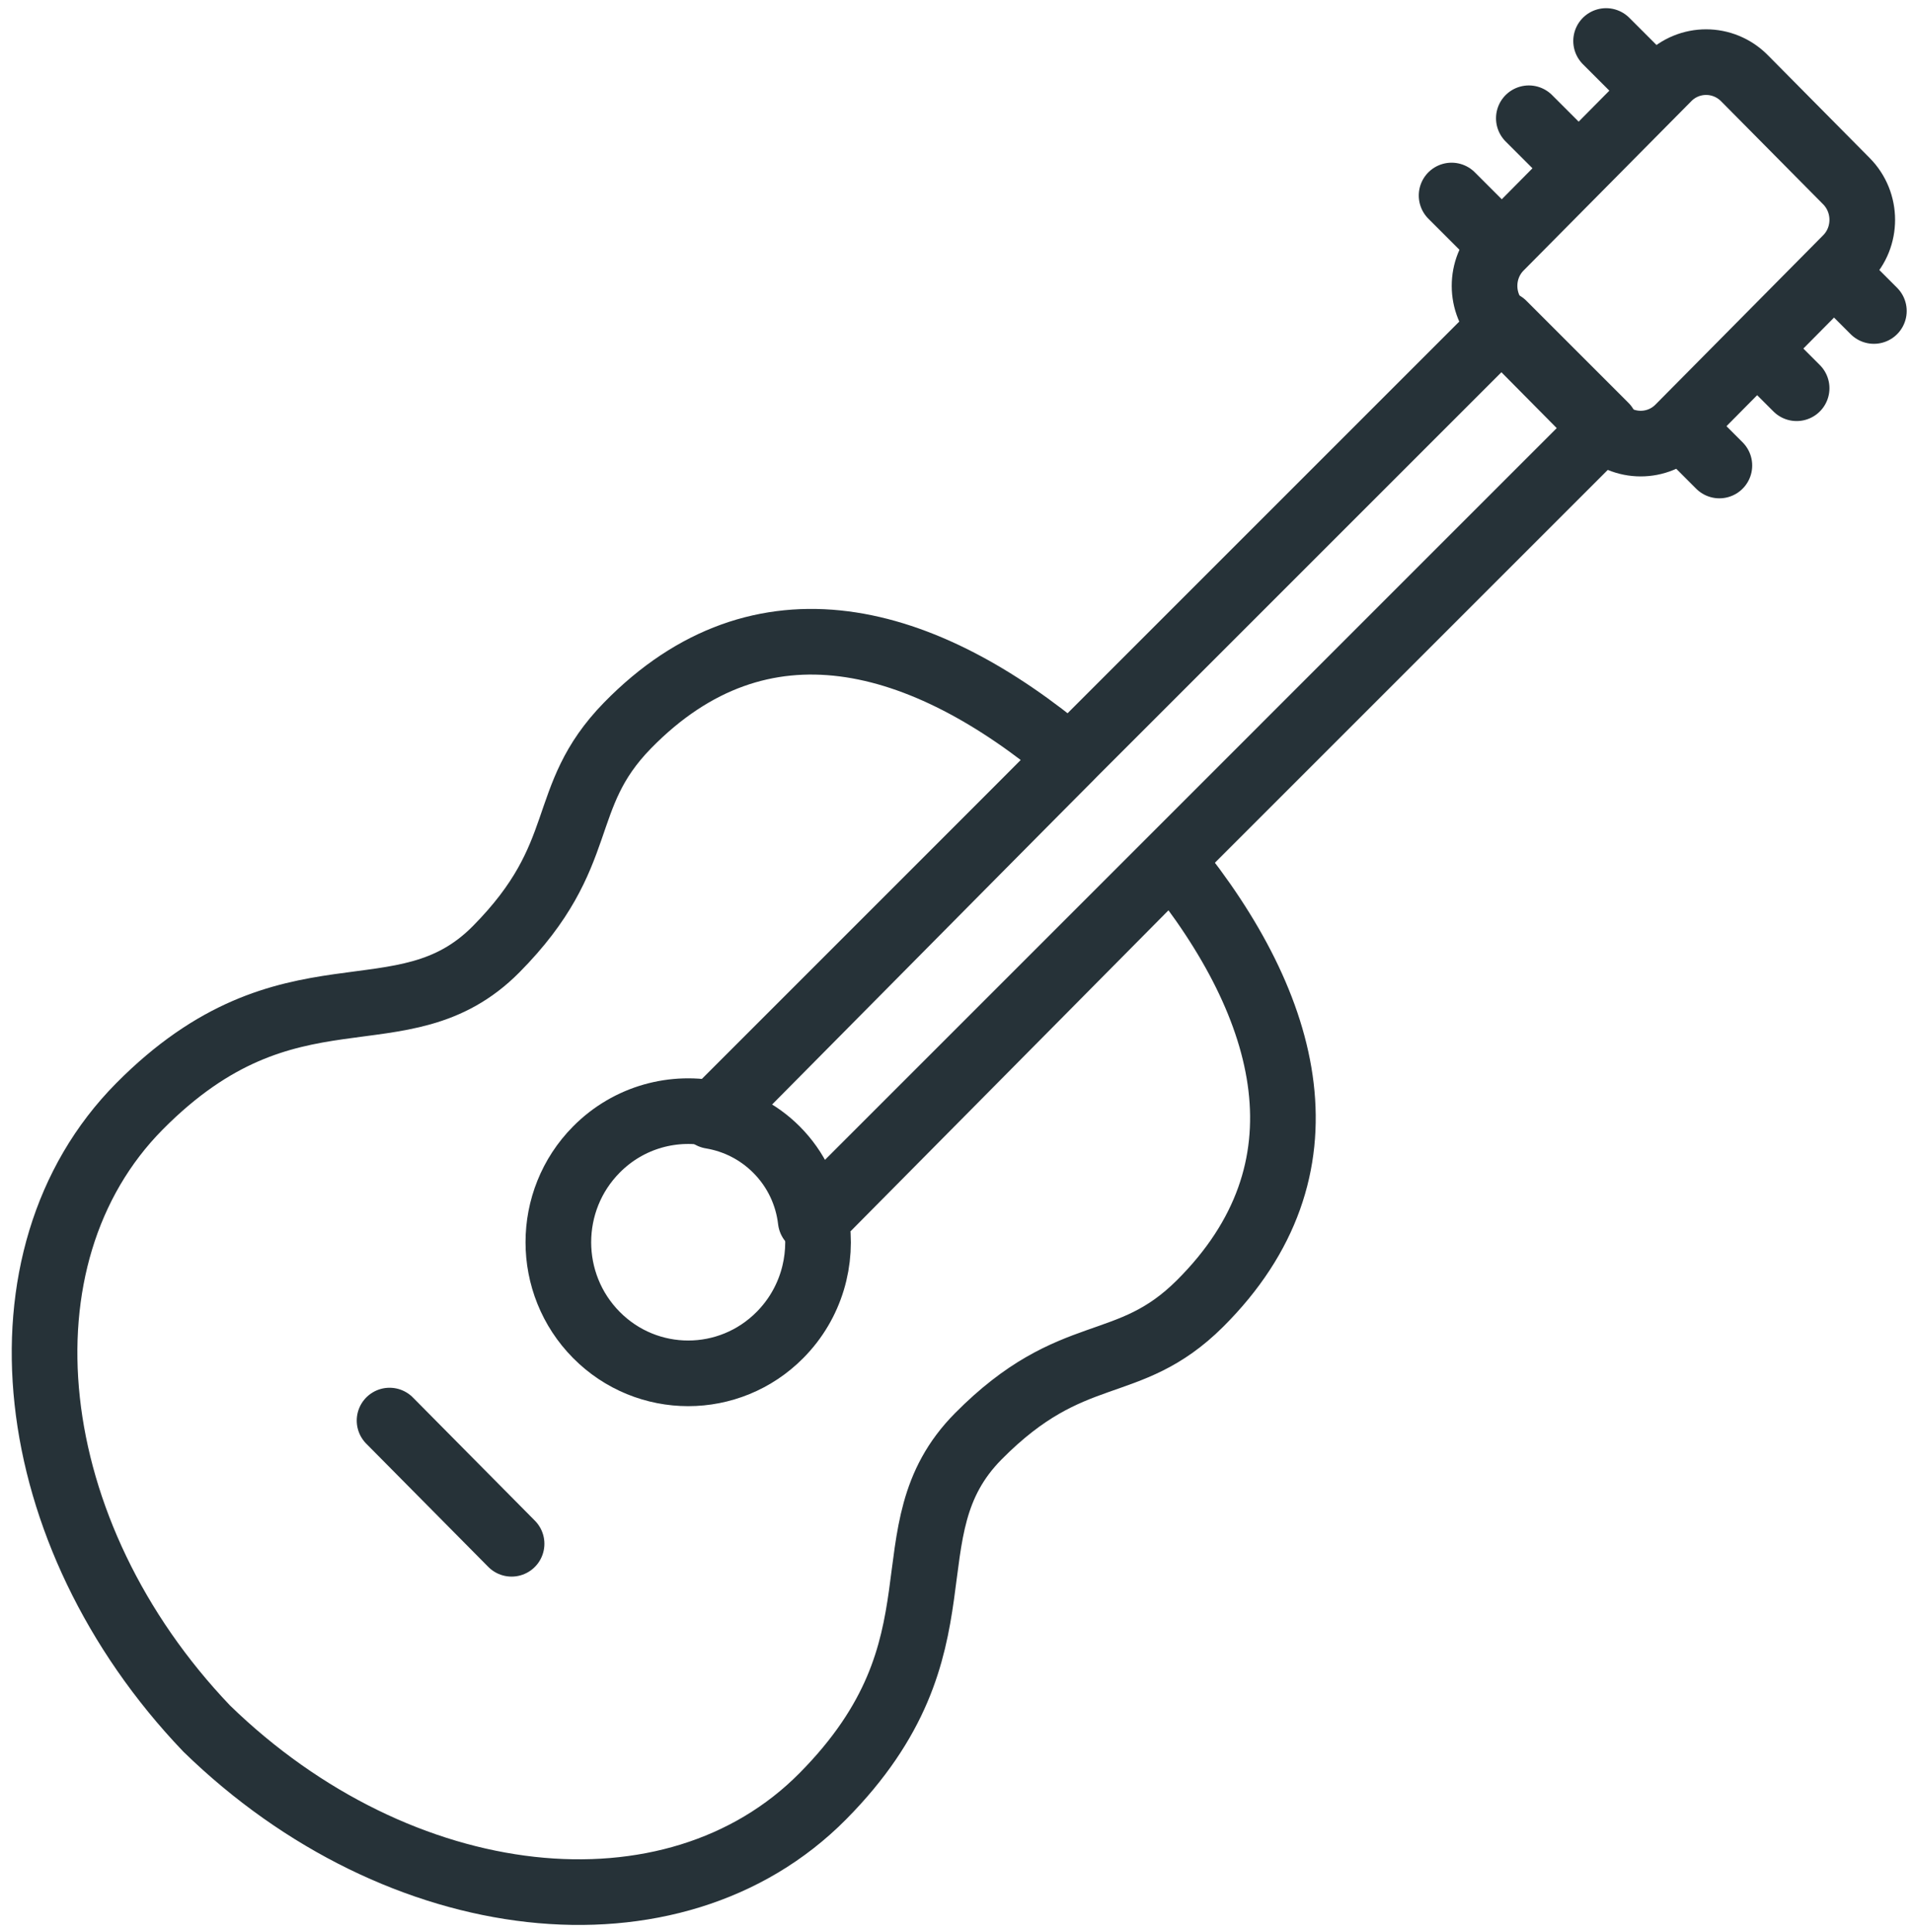<svg xmlns="http://www.w3.org/2000/svg" xmlns:xlink="http://www.w3.org/1999/xlink" width="102" height="103" version="1.1" viewBox="0 0 102 103"><title>37-multimeda-guitar</title><desc>Created with Sketch.</desc><g id="3.Multimedia" fill="none" fill-rule="evenodd" stroke="none" stroke-linecap="round" stroke-linejoin="round" stroke-width="1"><g id="Multimedia-(Stroke)" stroke="#263238" stroke-width="3.5" transform="translate(-1298, -703)"><g id="37-multimeda-guitar" transform="translate(1300, 705)"><path id="Layer-1" d="M41.513,63.025 L60.466,43.888 C66.848,51.728 69.151,60.371 61.982,67.51 C58.125,71.352 55.198,69.502 50.164,74.586 C45.129,79.669 49.878,85.697 41.867,93.785 C33.897,101.834 19.297,100.184 9.016,90.168 C-0.901,79.785 -2.535,65.043 5.436,56.995 C13.446,48.907 19.416,53.702 24.451,48.618 C29.485,43.535 27.654,40.58 31.458,36.685 C38.587,29.387 47.231,31.811 55.044,38.379 L36.192,57.414 C33.961,56.918 31.534,57.545 29.799,59.297 C27.095,62.027 27.095,66.453 29.799,69.183 C32.503,71.913 36.886,71.913 39.59,69.183 C41.249,67.508 41.89,65.194 41.513,63.025 L41.513,63.025 Z"/><path id="Layer-2" d="M86.938,2.162 C88.061,1.028 89.884,1.03 91.014,2.171 L96.448,7.658 C97.576,8.797 97.575,10.644 96.457,11.773 L87.511,20.806 C86.389,21.939 84.566,21.937 83.436,20.797 L78.002,15.309 C76.874,14.17 76.874,12.323 77.993,11.194 L86.938,2.162 L86.938,2.162 Z"/><path id="Layer-3" d="M93.795,18.702 L91.756,16.663"/><path id="Layer-4" d="M97.914,14.583 L95.875,12.544"/><path id="Layer-5" d="M89.676,22.822 L87.637,20.782"/><path id="Layer-6" d="M81.557,6.345 L79.517,4.306"/><path id="Layer-7" d="M85.676,2.226 L83.636,0.186"/><path id="Layer-8" d="M77.438,10.464 L75.398,8.425"/><path id="Layer-9" d="M41.227,63.081 L83.59,20.717 L78.151,15.278 L35.92,57.509 C37.195,57.72 38.416,58.315 39.397,59.296 C40.456,60.355 41.066,61.695 41.227,63.081 L41.227,63.081 Z"/><path id="Layer-10" d="M18.771,73.749 L25.277,80.319"/></g></g></g></svg>